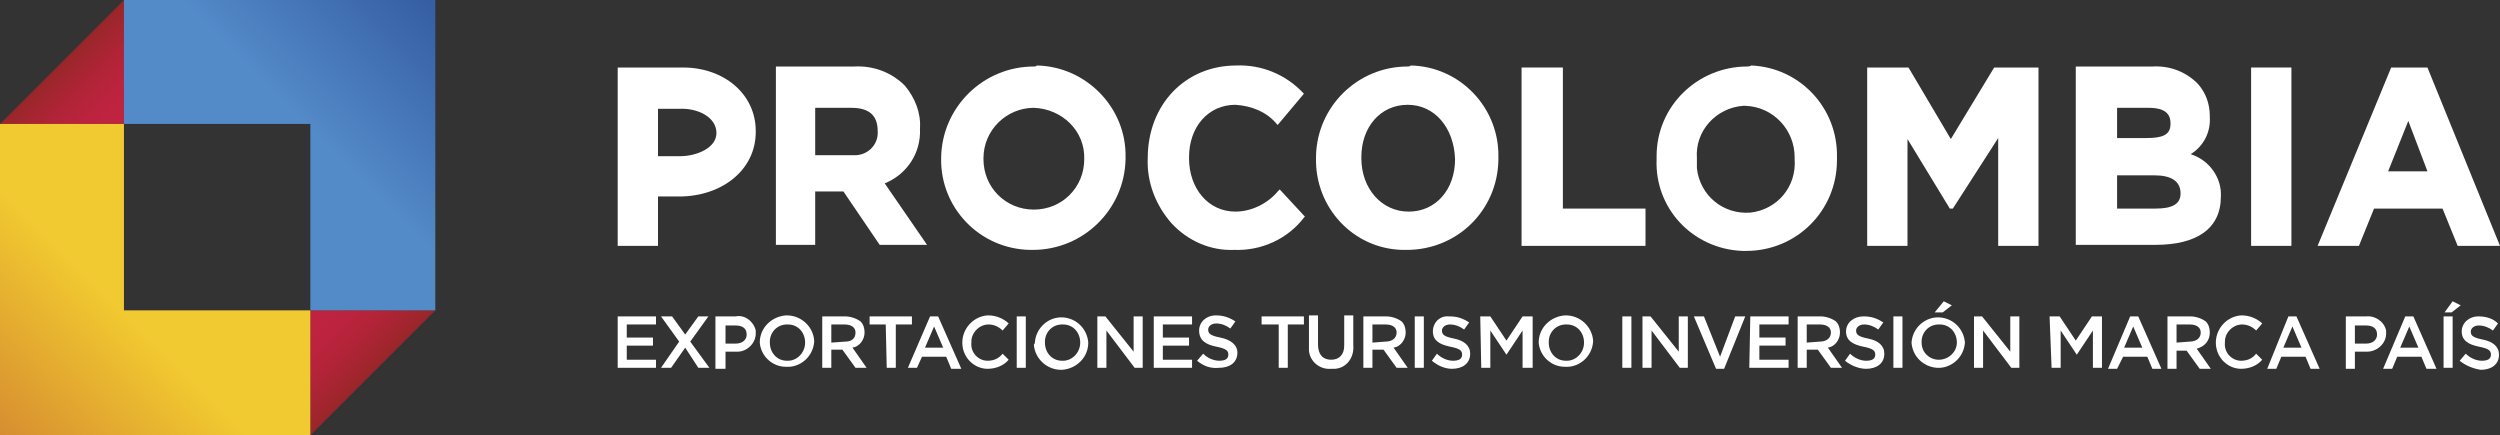 <?xml version="1.0" encoding="utf-8"?>
<!-- Generator: Adobe Illustrator 22.1.0, SVG Export Plug-In . SVG Version: 6.00 Build 0)  -->
<svg version="1.1" id="Capa_1" xmlns="http://www.w3.org/2000/svg" xmlns:xlink="http://www.w3.org/1999/xlink" x="0px" y="0px"
	 viewBox="0 0 248.1 43.2" style="enable-background:new 0 0 248.1 43.2;" xml:space="preserve">
<rect x="0" y="0" width="248.1" height="43.2" fill="#333333" stroke="none"/>
<style type="text/css">
	.st0{fill:url(#SVGID_1_);}
	.st1{fill:url(#SVGID_2_);}
	.st2{fill:url(#SVGID_3_);}
	.st3{fill:url(#SVGID_4_);}
	.st4{fill:#FFFFFF;}
</style>
<title>Recurso 2</title>
<g id="Capa_2_1_">
	<g id="Home">
		
			<linearGradient id="SVGID_1_" gradientUnits="userSpaceOnUse" x1="11.97" y1="1965.97" x2="6.18" y2="1960.18" gradientTransform="matrix(1 0 0 1 0 -1954)">
			<stop  offset="0" style="stop-color:#C02340"/>
			<stop  offset="0.31" style="stop-color:#BC233E"/>
			<stop  offset="0.63" style="stop-color:#AF2436"/>
			<stop  offset="0.96" style="stop-color:#9B262B"/>
			<stop  offset="0.99" style="stop-color:#982629"/>
		</linearGradient>
		<polygon class="st0" points="12.3,0 12.3,12.3 0,12.3 		"/>
		
			<linearGradient id="SVGID_2_" gradientUnits="userSpaceOnUse" x1="26348.24" y1="12714.2" x2="26342.44" y2="12708.4" gradientTransform="matrix(-1 0 0 -1 26379.44 12745.4)">
			<stop  offset="0" style="stop-color:#C02340"/>
			<stop  offset="0.31" style="stop-color:#BC233E"/>
			<stop  offset="0.63" style="stop-color:#AF2436"/>
			<stop  offset="0.96" style="stop-color:#9B262B"/>
			<stop  offset="0.99" style="stop-color:#982629"/>
		</linearGradient>
		<polygon class="st1" points="30.8,43.2 30.8,30.8 43.2,30.8 		"/>
		
			<linearGradient id="SVGID_3_" gradientUnits="userSpaceOnUse" x1="0.169" y1="1997.209" x2="12.199" y2="1984.999" gradientTransform="matrix(1 0 0 1 0 -1954)">
			<stop  offset="0" style="stop-color:#D78E30"/>
			<stop  offset="1" style="stop-color:#F1C930"/>
		</linearGradient>
		<polygon class="st2" points="30.8,30.8 30.8,43.2 0,43.2 0,12.3 12.3,12.3 12.3,30.8 		"/>
		
			<linearGradient id="SVGID_4_" gradientUnits="userSpaceOnUse" x1="42.781" y1="1954.381" x2="30.571" y2="1966.581" gradientTransform="matrix(1 0 0 1 0 -1954)">
			<stop  offset="0" style="stop-color:#365EA3"/>
			<stop  offset="1" style="stop-color:#538AC8"/>
		</linearGradient>
		<polygon class="st3" points="12.3,12.3 12.3,0 43.2,0 43.2,30.8 30.8,30.8 30.8,12.3 		"/>
		<path class="st4" d="M67.8,6.7h-6.5v17.7h4v-4.9h2.1c4.2,0,7.6-2.6,7.6-6.4V13C75,9.3,71.8,6.7,67.8,6.7z M71.1,13.2
			c0,1.5-2,2.3-3.6,2.3h-2.2v-4.7h2.1C69.2,10.7,71.1,11.6,71.1,13.2L71.1,13.2z"/>
		<path class="st4" d="M240.9,6.7h-3.6L230,24.4h4.1l1.5-3.7h6.8l1.5,3.7h4.2L240.9,6.7z M237,17l2-5l1.9,5H237z"/>
		<rect x="223.4" y="6.7" class="st4" width="4" height="17.7"/>
		<path class="st4" d="M217.4,15.3c1.3-0.8,2-2.2,1.9-3.7v-0.1c0-1.2-0.4-2.3-1.2-3.2c-1.2-1.2-2.8-1.8-4.5-1.7H206v17.7h7.9
			c4.1,0,6.5-1.6,6.5-4.8l0,0C220.5,17.7,219.3,15.9,217.4,15.3z M210.1,10.7h3.1c0.8,0,2.2,0.1,2.2,1.5v0.1c0,1.1-0.8,1.4-2.4,1.4
			h-2.9L210.1,10.7L210.1,10.7z M216.4,19.2c0,1.1-0.9,1.5-2.5,1.5h-3.8v-3.3h3.7C215.5,17.4,216.4,18,216.4,19.2L216.4,19.2z"/>
		<polygon class="st4" points="193.6,13.8 189.4,6.7 185.3,6.7 185.3,24.4 189.3,24.4 189.3,13.8 193.5,20.7 193.8,20.7 198.3,13.7 
			198.3,24.4 202.3,24.4 202.3,6.7 197.9,6.7 		"/>
		<path class="st4" d="M173.4,6.6c-4.9,0-9,3.9-9,8.9c0,0.1,0,0.2,0,0.3l0,0c-0.2,4.9,3.6,8.9,8.5,9.1c0.1,0,0.3,0,0.4,0
			c5,0,9-4,9-9c0-0.1,0-0.1,0-0.2v-0.1c0.1-4.9-3.7-8.9-8.5-9.1C173.6,6.6,173.5,6.6,173.4,6.6z M178.1,15.8c0.2,2.7-1.7,5-4.4,5.3
			c-2.7,0.2-5-1.7-5.3-4.4c0-0.3,0-0.6,0-0.9v-0.1c-0.2-2.7,1.9-5,4.6-5.2c0.1,0,0.1,0,0.2,0c2.8,0.1,4.9,2.4,4.9,5.1
			C178.1,15.7,178.1,15.7,178.1,15.8z"/>
		<polygon class="st4" points="155.1,6.7 151,6.7 151,24.4 163.3,24.4 163.3,20.7 155.1,20.7 		"/>
		<path class="st4" d="M139.7,6.6c-5,0-9,4-9.1,8.9c0,0.1,0,0.2,0,0.2l0,0c-0.1,4.9,3.7,9,8.6,9.1c0.1,0,0.2,0,0.4,0
			c5,0,9-3.9,9.1-8.9c0-0.1,0-0.2,0-0.2v-0.1c0.1-4.9-3.8-9-8.7-9.1C139.9,6.6,139.8,6.6,139.7,6.6z M144.4,15.8
			c0,3-1.9,5.2-4.6,5.2s-4.7-2.3-4.7-5.3v-0.1c0-3,1.9-5.2,4.6-5.2S144.3,12.7,144.4,15.8L144.4,15.8z"/>
		<path class="st4" d="M126.8,19c-1,1.2-2.6,2-4.2,2c-2.7,0-4.6-2.3-4.6-5.3v-0.1c0-3,1.9-5.2,4.6-5.2c1.6,0.1,3.1,0.7,4.1,1.9
			l0.1,0.1l2.6-3.1l-0.1-0.1c-1.7-1.8-4.1-2.8-6.6-2.7c-5.1,0-8.8,3.9-8.8,9.2l0,0c-0.1,2.4,0.8,4.7,2.4,6.5
			c1.6,1.7,3.8,2.7,6.2,2.6c2.7,0.1,5.3-1.1,6.9-3.2l0.1-0.1l-2.5-2.7L126.8,19z"/>
		<path class="st4" d="M102.6,6.6c-5,0-9.1,4-9.2,9v0.1l0,0c-0.1,4.9,3.8,9,8.8,9.1c0.1,0,0.2,0,0.3,0c5,0,9.1-4,9.2-9v-0.1v-0.1
			c0.1-4.9-3.9-9-8.8-9.1C102.8,6.6,102.7,6.6,102.6,6.6z M107.6,15.8c0,2.8-2.2,5-5,5s-5-2.2-5-5l0,0v-0.1c0-2.8,2.3-5,5-5
			C105.4,10.8,107.7,13,107.6,15.8z"/>
		<path class="st4" d="M87.8,18.2c2.2-0.9,3.6-3,3.5-5.4v-0.1c0.1-1.5-0.5-3-1.5-4.2c-1.3-1.3-3.1-2-5-1.9H77v17.7h3.9V19h2.8
			l3.6,5.3H92L87.8,18.2z M87.1,13c0.1,1.2-0.8,2.3-2.1,2.4c-0.1,0-0.3,0-0.4,0h-3.7v-4.7h3.6C86.3,10.7,87.1,11.5,87.1,13L87.1,13z
			"/>
		<path class="st4" d="M61.3,31.4h3.8v0.8h-2.9v1.3h2.6v0.8h-2.6v1.4h2.9v0.8h-3.8V31.4z"/>
		<path class="st4" d="M67.4,33.9l-1.8-2.5h1.1l1.3,1.8l1.3-1.8h1l-1.8,2.5l1.9,2.6h-1.1l-1.3-2l-1.4,2h-1L67.4,33.9z"/>
		<path class="st4" d="M71,31.4h2c0.9-0.2,1.8,0.5,2,1.4c0,0.1,0,0.2,0,0.3l0,0c0,1-0.9,1.8-1.8,1.8c-0.1,0-0.1,0-0.2,0h-1v1.7h-1
			V31.4z M73,34.1c0.7,0,1.1-0.4,1.1-0.9l0,0c0-0.6-0.4-0.9-1.1-0.9h-1v1.8L73,34.1z"/>
		<path class="st4" d="M75.4,34L75.4,34c0-1.5,1.2-2.6,2.6-2.7h0.1c1.4,0,2.6,1.1,2.7,2.5v0.1l0,0c-0.1,1.5-1.4,2.6-2.8,2.5
			C76.6,36.4,75.5,35.3,75.4,34L75.4,34z M79.9,34L79.9,34c0-1-0.7-1.8-1.7-1.8c0,0,0,0-0.1,0c-1,0-1.7,0.8-1.7,1.7c0,0,0,0,0,0.1
			l0,0c0,1,0.7,1.8,1.7,1.8c0,0,0,0,0.1,0C79.1,35.8,79.9,35,79.9,34L79.9,34z"/>
		<path class="st4" d="M81.6,31.4h2.3c0.5,0,1.1,0.2,1.5,0.5c0.3,0.3,0.4,0.7,0.4,1.1l0,0c0,0.7-0.5,1.4-1.2,1.5l1.4,2h-1.1
			l-1.3-1.8h-1.1v1.8h-0.9C81.6,36.5,81.6,31.4,81.6,31.4z M83.9,33.9c0.6,0,1-0.3,1-0.9l0,0c0-0.5-0.4-0.8-1.1-0.8h-1.3V34
			L83.9,33.9z"/>
		<path class="st4" d="M87.9,32.2h-1.6v-0.8h4.2v0.8h-1.6v4.3H88L87.9,32.2z"/>
		<path class="st4" d="M92.3,31.4h0.8l2.3,5.2h-1l-0.5-1.2h-2.4L91,36.5h-0.9L92.3,31.4z M93.6,34.5l-0.9-2.1l-0.9,2.1H93.6z"/>
		<path class="st4" d="M95.5,34L95.5,34c0-1.4,1.1-2.6,2.5-2.7h0.1c0.7,0,1.5,0.3,2,0.8l-0.6,0.7c-0.4-0.4-0.9-0.6-1.4-0.6
			c-0.9,0-1.7,0.8-1.7,1.7c0,0,0,0,0,0.1l0,0c-0.1,1,0.7,1.8,1.6,1.8l0,0c0.6,0,1.1-0.2,1.5-0.7l0.6,0.6c-0.5,0.6-1.3,0.9-2.1,0.9
			C96.7,36.6,95.5,35.5,95.5,34L95.5,34z"/>
		<path class="st4" d="M100.9,31.4h0.9v5.1h-0.9V31.4z"/>
		<path class="st4" d="M102.7,34L102.7,34c0.1-1.5,1.4-2.6,2.8-2.5s2.4,1.2,2.5,2.5l0,0c0,1.5-1.2,2.6-2.6,2.7h-0.1
			c-1.4,0-2.6-1.1-2.7-2.5C102.7,34.1,102.7,34,102.7,34z M107.2,34L107.2,34c0-1-0.7-1.8-1.7-1.8c0,0,0,0-0.1,0
			c-1,0-1.7,0.8-1.7,1.7c0,0,0,0,0,0.1l0,0c0,1,0.7,1.8,1.7,1.8c0,0,0,0,0.1,0C106.4,35.8,107.2,35,107.2,34L107.2,34z"/>
		<path class="st4" d="M108.9,31.4h0.8l2.8,3.5v-3.5h0.9v5.1h-0.8l-2.8-3.7v3.7h-0.9V31.4z"/>
		<path class="st4" d="M114.5,31.4h3.8v0.8h-2.9v1.3h2.6v0.8h-2.6v1.4h2.9v0.8h-3.8V31.4z"/>
		<path class="st4" d="M118.8,35.8l0.6-0.7c0.4,0.4,1,0.7,1.6,0.7s0.9-0.2,0.9-0.6l0,0c0-0.4-0.2-0.6-1.2-0.8s-1.7-0.6-1.7-1.6l0,0
			c0-0.9,0.8-1.5,1.6-1.5h0.1c0.7,0,1.3,0.2,1.9,0.6l-0.5,0.7c-0.4-0.3-0.9-0.5-1.4-0.5s-0.8,0.3-0.8,0.6l0,0c0,0.4,0.2,0.6,1.2,0.8
			s1.7,0.7,1.7,1.5l0,0c0,1-0.8,1.5-1.8,1.5C120.1,36.6,119.4,36.3,118.8,35.8z"/>
		<path class="st4" d="M126.8,32.2h-1.6v-0.8h4.2v0.8h-1.6v4.3h-0.9v-4.3H126.8z"/>
		<path class="st4" d="M129.9,34.3v-3h0.9v2.9c0,1,0.5,1.5,1.3,1.5s1.3-0.5,1.3-1.4v-3h0.9v3c0.1,1.1-0.6,2.2-1.8,2.3
			c-0.1,0-0.3,0-0.4,0c-1.1,0.1-2.1-0.7-2.2-1.8C129.9,34.7,129.9,34.5,129.9,34.3z"/>
		<path class="st4" d="M135.3,31.4h2.3c0.5,0,1.1,0.2,1.5,0.5c0.3,0.3,0.4,0.7,0.4,1.1l0,0c0,0.7-0.5,1.4-1.2,1.5l1.4,2h-1.1
			l-1.3-1.8h-1.1v1.8h-0.9L135.3,31.4L135.3,31.4z M137.5,33.9c0.6,0,1.1-0.3,1.1-0.9l0,0c0-0.5-0.4-0.8-1.1-0.8h-1.3V34L137.5,33.9
			z"/>
		<path class="st4" d="M140.4,31.4h0.9v5.1h-0.9V31.4z"/>
		<path class="st4" d="M142.1,35.8l0.5-0.7c0.4,0.4,1,0.7,1.6,0.7s0.9-0.2,0.9-0.6l0,0c0-0.4-0.2-0.6-1.2-0.8s-1.7-0.6-1.7-1.5l0,0
			c0-0.9,0.7-1.6,1.6-1.5h0.1c0.7,0,1.3,0.2,1.9,0.6l-0.5,0.7c-0.4-0.3-0.9-0.5-1.4-0.5s-0.8,0.3-0.8,0.6l0,0c0,0.4,0.2,0.6,1.2,0.8
			s1.6,0.7,1.6,1.5l0,0c0,1-0.8,1.5-1.8,1.5C143.4,36.6,142.7,36.3,142.1,35.8z"/>
		<path class="st4" d="M146.9,31.4h1l1.6,2.4l1.6-2.4h1v5.1h-1v-3.7l-1.6,2.4l0,0l-1.6-2.4v3.7H147L146.9,31.4z"/>
		<path class="st4" d="M152.7,34L152.7,34c0-1.5,1.2-2.6,2.6-2.7h0.1c1.4,0,2.6,1.1,2.7,2.5v0.1l0,0c-0.1,1.5-1.4,2.6-2.8,2.5
			C153.9,36.4,152.8,35.3,152.7,34L152.7,34z M157.2,34L157.2,34c0-1-0.7-1.8-1.7-1.8c0,0,0,0-0.1,0c-1,0-1.7,0.8-1.7,1.7
			c0,0,0,0,0,0.1l0,0c0,1,0.7,1.8,1.7,1.8c0,0,0,0,0.1,0C156.4,35.8,157.2,35,157.2,34L157.2,34z"/>
		<path class="st4" d="M161,31.4h0.9v5.1H161V31.4z"/>
		<path class="st4" d="M163,31.4h0.8l2.8,3.5v-3.5h0.9v5.1h-0.8l-2.8-3.7v3.7H163V31.4z"/>
		<path class="st4" d="M168.1,31.4h1l1.6,4l1.5-4h1l-2.1,5.2h-0.8L168.1,31.4z"/>
		<path class="st4" d="M173.7,31.4h3.8v0.8h-2.9v1.3h2.6v0.8h-2.6v1.4h2.9v0.8h-3.9L173.7,31.4L173.7,31.4z"/>
		<path class="st4" d="M178.4,31.4h2.3c0.5,0,1.1,0.2,1.5,0.5c0.3,0.3,0.4,0.7,0.4,1.1l0,0c0,0.7-0.5,1.4-1.2,1.5l1.4,2h-1.1
			l-1.3-1.8h-1.1v1.8h-0.9L178.4,31.4L178.4,31.4z M180.6,33.9c0.6,0,1.1-0.3,1.1-0.9l0,0c0-0.5-0.4-0.8-1.1-0.8h-1.3V34L180.6,33.9
			z"/>
		<path class="st4" d="M183.1,35.8l0.5-0.7c0.4,0.4,1,0.7,1.6,0.7s0.9-0.2,0.9-0.6l0,0c0-0.4-0.2-0.6-1.2-0.8s-1.7-0.6-1.7-1.5l0,0
			c0-0.9,0.8-1.5,1.7-1.5h0.1c0.7,0,1.3,0.2,1.9,0.6l-0.5,0.7c-0.4-0.3-0.9-0.5-1.4-0.5s-0.8,0.3-0.8,0.6l0,0c0,0.4,0.2,0.6,1.2,0.8
			s1.6,0.7,1.6,1.5l0,0c0,1-0.8,1.5-1.8,1.5C184.5,36.6,183.7,36.3,183.1,35.8z"/>
		<path class="st4" d="M187.9,31.4h0.9v5.1h-0.9V31.4z"/>
		<path class="st4" d="M189.7,34L189.7,34c0.1-1.5,1.4-2.6,2.8-2.5c1.4,0.1,2.4,1.2,2.5,2.5l0,0c-0.1,1.5-1.4,2.6-2.8,2.5
			C190.9,36.4,189.8,35.4,189.7,34z M194.2,34L194.2,34c0-1-0.7-1.8-1.7-1.8c0,0,0,0-0.1,0c-1,0-1.7,0.8-1.7,1.7c0,0,0,0,0,0.1l0,0
			c0,1,0.8,1.7,1.7,1.7C193.4,35.7,194.2,34.9,194.2,34L194.2,34L194.2,34z M192.9,29.9l0.8,0.4l-0.9,0.7H192L192.9,29.9z"/>
		<path class="st4" d="M195.9,31.4h0.8l2.8,3.5v-3.5h0.9v5.1h-0.8l-2.8-3.7v3.7h-0.9V31.4z"/>
		<path class="st4" d="M203.4,31.4h1l1.6,2.4l1.6-2.4h1v5.1h-0.9v-3.7l-1.6,2.4l0,0l-1.6-2.4v3.7h-0.9L203.4,31.4z"/>
		<path class="st4" d="M211.4,31.4h0.8l2.3,5.2h-0.9l-0.5-1.2h-2.4l-0.6,1.2h-0.9L211.4,31.4z M212.6,34.5l-0.9-2.1l-0.9,2.1H212.6z
			"/>
		<path class="st4" d="M215.1,31.4h2.3c0.5,0,1.1,0.2,1.5,0.5c0.3,0.3,0.4,0.7,0.4,1.1l0,0c0,0.8-0.5,1.4-1.3,1.6l1.4,2h-1.1
			l-1.3-1.8h-1v1.8h-0.9V31.4z M217.3,33.9c0.6,0,1.1-0.3,1.1-0.9l0,0c0-0.5-0.4-0.8-1.1-0.8H216V34L217.3,33.9z"/>
		<path class="st4" d="M219.9,34L219.9,34c0-1.4,1.1-2.6,2.5-2.7h0.1c0.7,0,1.5,0.3,2,0.8l-0.6,0.7c-0.4-0.4-0.9-0.6-1.4-0.6
			c-0.9,0-1.7,0.8-1.7,1.7c0,0,0,0,0,0.1l0,0c-0.1,1,0.7,1.8,1.6,1.8l0,0c0.6,0,1.1-0.2,1.5-0.7l0.6,0.6c-0.5,0.6-1.3,0.9-2.1,0.9
			C221.1,36.6,219.9,35.5,219.9,34L219.9,34z"/>
		<path class="st4" d="M227.1,31.4h0.8l2.3,5.2h-0.9l-0.5-1.2h-2.4l-0.5,1.2H225L227.1,31.4z M228.4,34.5l-0.9-2.1l-0.9,2.1H228.4z"
			/>
		<path class="st4" d="M232.8,31.4h2c0.9-0.1,1.8,0.5,2,1.4c0,0.1,0,0.2,0,0.3l0,0c0,1-0.9,1.8-1.9,1.8c-0.1,0-0.1,0-0.2,0h-1v1.7
			h-0.9L232.8,31.4z M234.8,34.1c0.7,0,1.1-0.4,1.1-0.9l0,0c0-0.6-0.4-0.9-1.1-0.9h-1.1v1.8L234.8,34.1z"/>
		<path class="st4" d="M238.7,31.4h0.8l2.3,5.2h-1l-0.5-1.2h-2.4l-0.5,1.2h-0.9L238.7,31.4z M240,34.5l-0.9-2.1l-0.9,2.1H240z"/>
		<path class="st4" d="M242.5,31.4h0.9v5.1h-0.9V31.4z M243.4,29.9l0.8,0.4l-0.9,0.7h-0.7L243.4,29.9z"/>
		<path class="st4" d="M244.1,35.8l0.6-0.7c0.4,0.4,1,0.7,1.6,0.7s0.9-0.2,0.9-0.6l0,0c0-0.4-0.2-0.6-1.2-0.8s-1.7-0.6-1.7-1.5l0,0
			c0-0.9,0.8-1.5,1.6-1.5h0.1c0.7,0,1.4,0.2,1.9,0.7l-0.5,0.7c-0.4-0.3-0.9-0.5-1.4-0.5s-0.8,0.3-0.8,0.6l0,0c0,0.4,0.2,0.6,1.2,0.8
			s1.6,0.7,1.6,1.5l0,0c0,1-0.8,1.5-1.8,1.5C245.5,36.6,244.7,36.3,244.1,35.8z"/>
	</g>
</g>
</svg>
